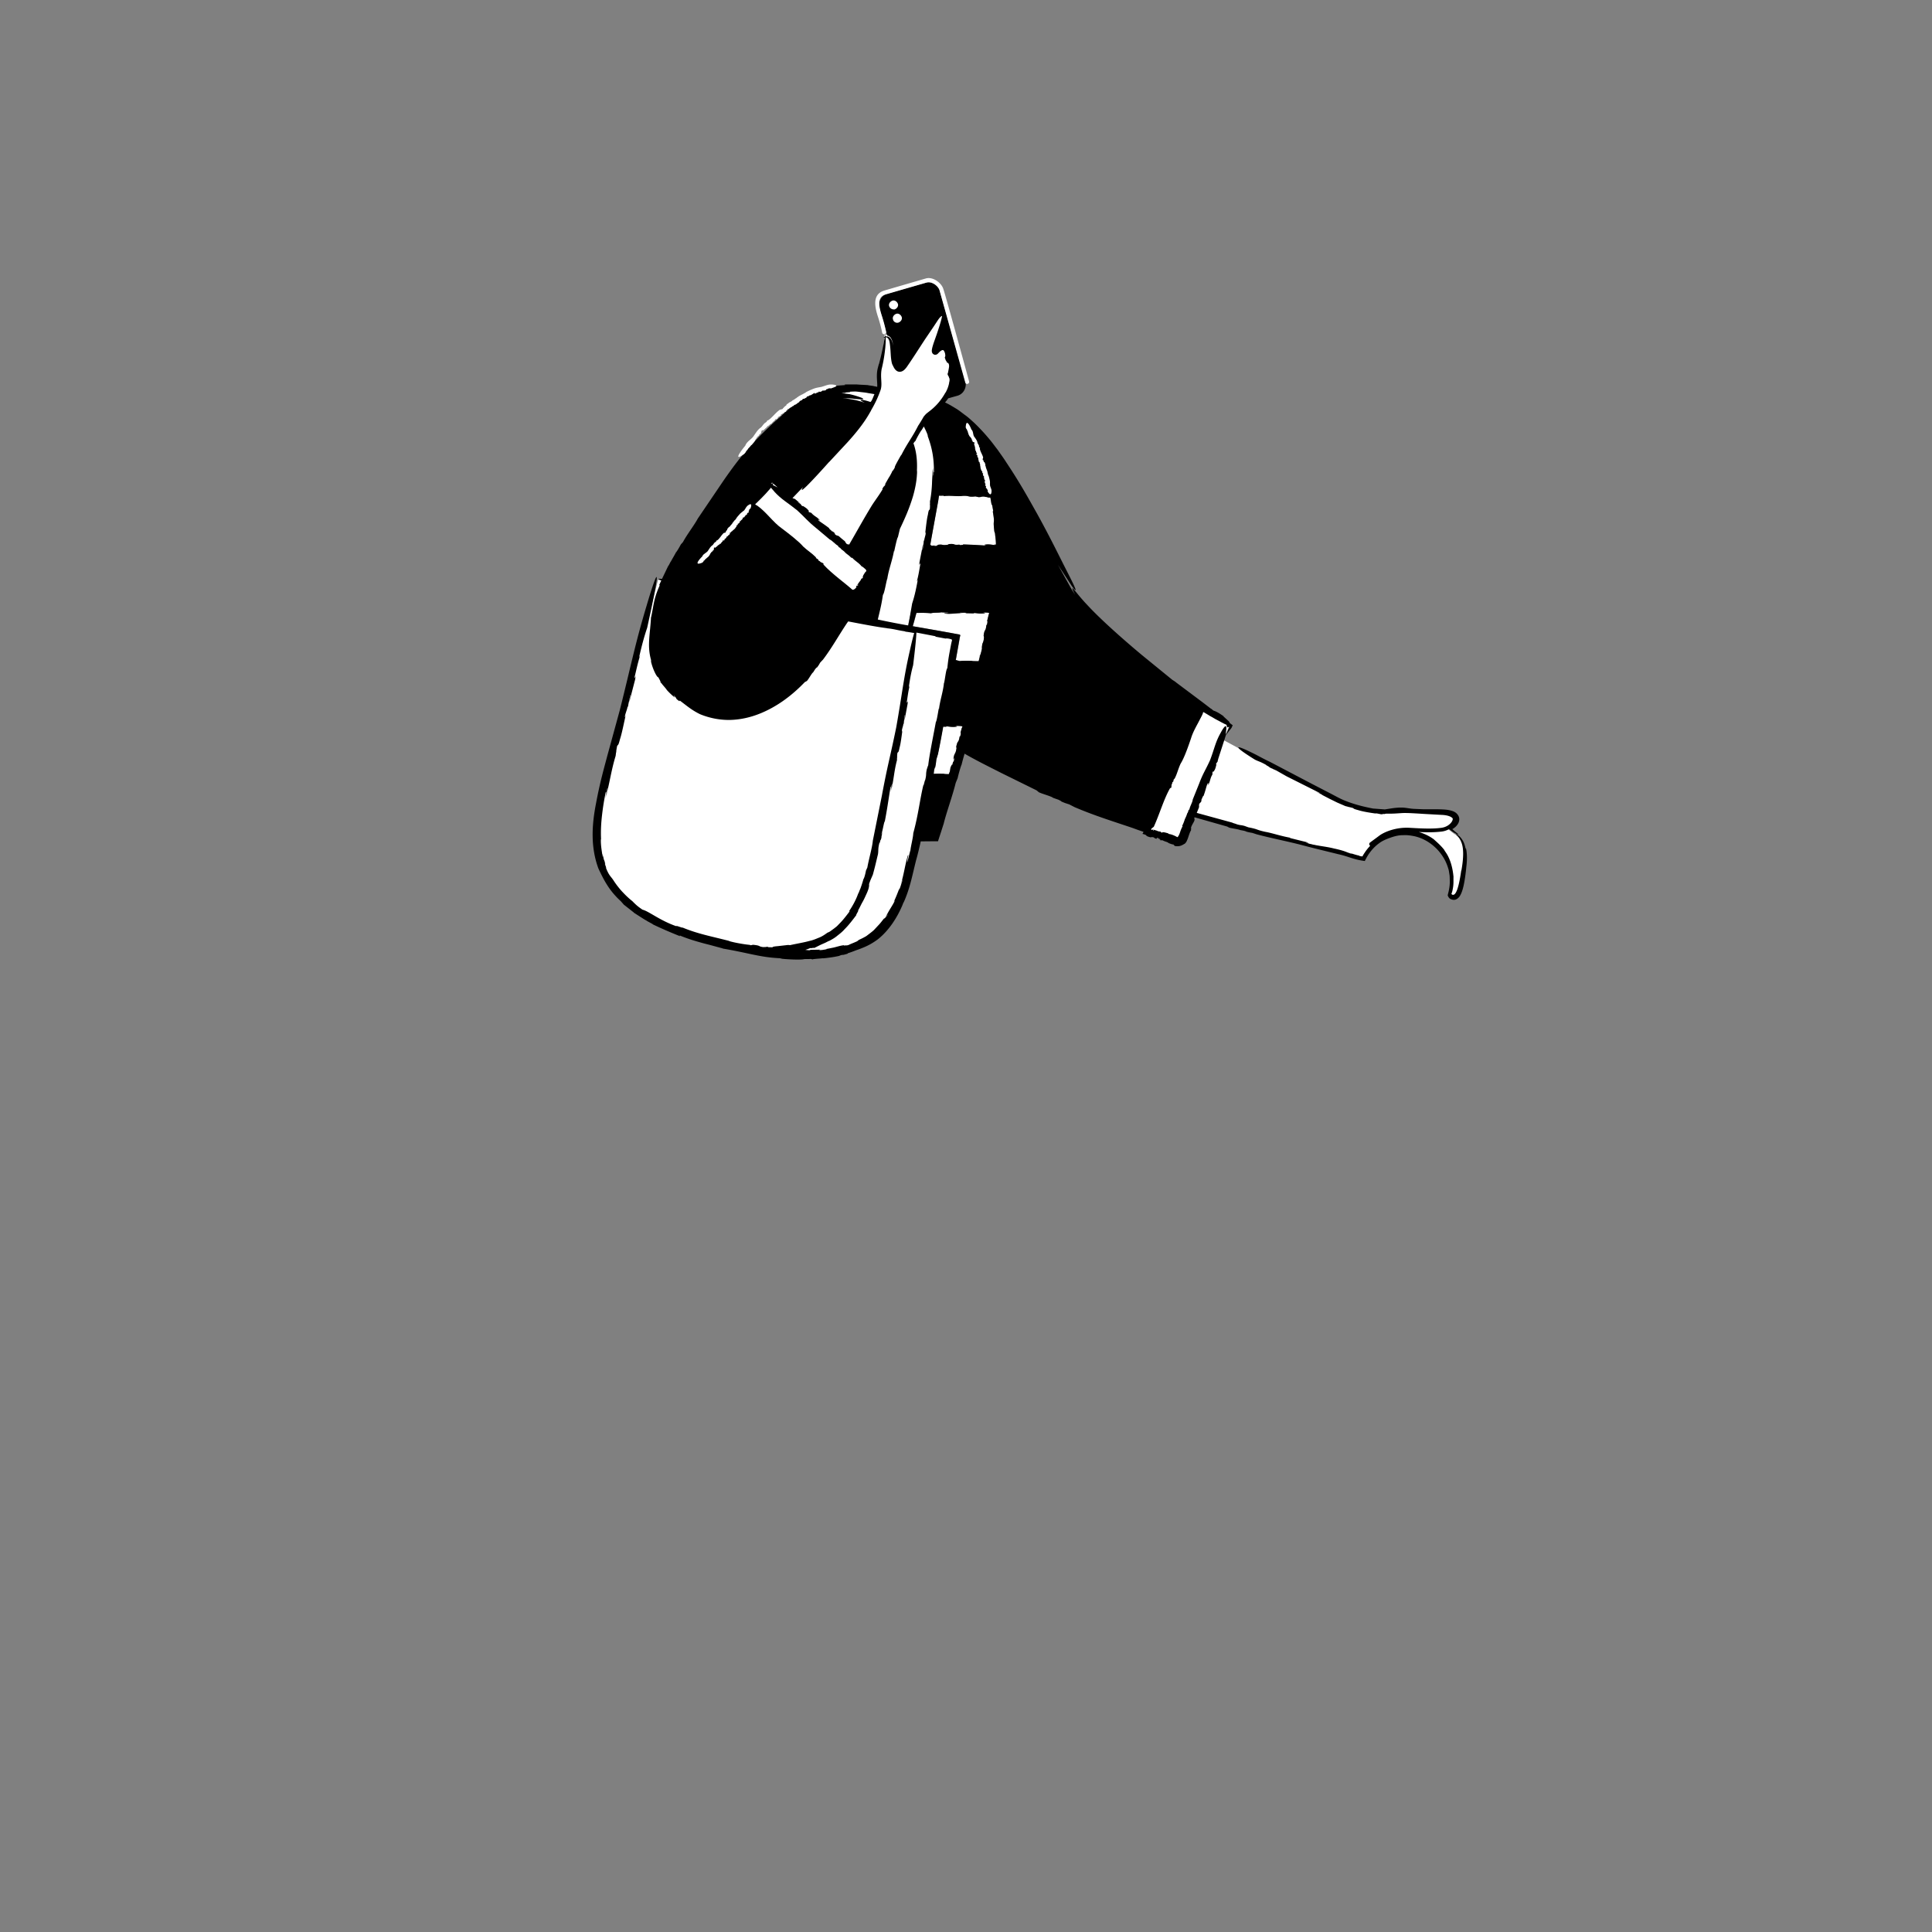 <svg xmlns="http://www.w3.org/2000/svg" viewBox="0 0 480 480" xmlns:v="https://vecta.io/nano"><rect x="0" y="0" width="480" height="480" fill="#808080" stroke="none"/><g fill="#fff"><path d="M361.7 207.42c-.66-.38-1.36-.98-2.12-1.6 1.8-.76 2.4-1.9 2.16-2.6-.83-2.2-6.5-.78-12.12-1.74-1.82-.4-3.63-.03-6.44.38-4.16-.64-7.75-1.48-10.7-2.87-3-1.5-46.97-24.56-51.27-28.3-5.6-4.1.22 27.3 14.42 31.4s26.5 6.7 37.5 9.5c1.64.4 3.3 1.23 5.56 1.56 1.02-2 2.6-3.66 4.53-4.8 1.05-.5 2.3-1 3.52-1.3.27-.07.52-.1.78-.16.5-.06 1-.1 1.5-.1a11.6 11.6 0 0 1 11.6 11.6c0 .08-.01.17-.01.25s.01.17.01.25c0 1.1-.2 2.2-.5 3.3.1.2.2.4.4.5 1.8.85 2.5-2.54 2.97-6.13s.7-7.37-1.8-9.12v-.02zm-136.32-51.3c1.85-7.43 6.3-26.3 7.1-37.95.93-14.08-7.47-20.46-17.3-21.56-14.2-1.74-21.4 6.77-29.4 19.13-5.77 8.92-9.92 23.12-11.8 30.34l-10.48-2.05-13.9 53.57c-2.53 12-4.9 29.36 32 37.33 33.14 7.2 40.44-2.32 44.68-20.28s11.14-56.16 11.14-56.16l-12.04-2.37zm-44.6-8.72l42-17.05-5.73 24.14-36.28-7.1h.01z"/><path d="M236.03 93.14s.43-1.55.45-2.15c.03-1.63-1.3-1.6-1.3-1.6s.93-1.03-.05-2.67c-.9-1.1-2.02-.12-2.55.5-.54.6-.3-.57.2-2 .52-1.52 2.37-6.45 2-7.04-.48-.6-1.23-.97-2.48 1.1-1.25 2.1-6.58 9.96-7.7 11.46-1.25 1.58-1.63.48-2.13-.55-.4-1-.27-2.6-.68-5.05s-2.04-1.96-2.04-1.96c-.1 2.94-.73 6.4-1.23 8.32-.43 2.06.2 3.92-.28 5.25s-1.82 5.75-8.77 13.6c-4.18 4.67-9.53 10.27-12.86 13.7l14.3 12.45 2.73-4.64 16.3-28.05s.56-.7 2.06-2.02 3.38-2.97 4.25-5.65c.84-2.67-.22-3-.22-3h0zm3.07 87.36c-.08-.03-.2-.05-.3-.08-.04-.01-.04-.01-.12-.02l-.32-.02-.6-.03c-1.17.04.45.1-.12.2-1.25.18-1.64-.04-2.76-.1l.3.13-.87-.02-1.3 6.8-.4 1.32c-.1.92-.1.96-.34 2.2.1-.7-.1.1-.23.5l-.1.9c.93-.07 2.5-.02 2.5-.02.15.05.44.07.8.08h.48c.02-.07.03-.13.07-.22l.18-.45.24-1.5v.55c.22-.77.37-.88.33-.55.13-.34.14-.52.28-1.04l.04.27c.35-.9.2-1.4-.03-.64.27-2 .5-1.06.8-2.85l-.1-.57.03.2c.42-1.93.5-.6.86-2.56l.14-.03c.1-.5.23-1 .05-.86l.34-1.24.15-.35z"/><path d="M238.07 160.67l-.6 3.37.32-.05c-.4.14 1 .18.5.3.58-.2 3.1-.1 3.1-.1.24.08.83.1 1.5.08h.27l.27-1.06.03-.5.02.3.13-.5-.05.27c.15-.44.32-1.13.48-1.87-.03.05-.07.16-.1.35.1-2.05.4-1.12.55-2.95l-.14-.57.05.2c.3-2 .46-.65.7-2.67l.14-.04c.08-.52.2-1.03.02-.88l.35-1.44.04-.18.02-.04.04-.1.03-.08.04-.22-.03-.01-.17-.04-.22-.04-.6-.03c-1.2.04.45.1-.12.2-1.27.18-1.66-.04-2.8-.1l.32.13-2.3-.06.32-.1-1.54-.02c-.44.08.22.07.7.1-1.66-.04-3.03.32-4.7.1l.2-.12c-.02.04.24.04.38.02 1.66-.2-1.23-.12-1.3-.2-.48.15-1.96.03-2.6.24-1.3-.12-2.5-.1-3.6-.08l-.57 2.1-.34 1.2.16.03 5.9 1.03 3.34.6 1.4.26c.02.01.05.01.08.02l.2.03.1.02c.14.02.27.03.38.07l.08.01c.04 0 .06.01.05.04.12.08.17.22.03.47l-.46 2.53v-.02zm9.1-25.37h.05l.1.02c.1.04.1-.03.1-.1.01-.03.02-.08.02-.13 0 .02-.01.04-.01.03v-.1l-.01-.28-.04-.55-.12-1.06-.06-.6-.25-.73.1.32c-.47-3.66.23-1.37-.4-5.04l.1-.13c-.16-.96-.33-1.9-.4-1.54l-.3-1.78h-.12l-.68-.04c.54-.1-.7-.08-.63-.2-.93-.08-.7.15-1.53.12l-.76-.17c-1.96.24-1.34-.23-3.2-.13-1.2.2-2.83-.18-4.65.05l-.06-.12c-.38.03-.76.03-1.14.01l-.17 1.2-1.68 9.22-.3 1.7h.03l-.03.01-.03.15c.35.03.37.1.14.15.34.02.5-.03 1.03-.05l-.23.12c.93.05 1.32-.24.57-.22 1.9-.34 1.1.17 2.83-.08l.33-.17c1.9-.14.7.3 2.6.14l.06.12c.5-.03.98-.02.82-.17l5.33.26c1.12-.04-.42-.1.1-.2.45-.08.9-.1 1.36-.04l1.14.14c-.02-.02-.03-.04-.04-.06-.02-.02-.1-.04-.14-.06h.15.02z"/></g><path d="M364.1 210.73c-.14-.68-.35-1.3-.62-1.8-.3-.5-.6-.9-.9-1.17-.6-.53-.95-.64-.8-.46.1.2.86.7 1.36 2.15.52 1.44.5 3.73-.07 6.88l-.01-.17c-.28 1.88-.54 3.4-.96 4.68-.2.6-.5 1.22-.82 1.4-.27.17-.7.05-.66-.3.05 0 .14-.27.22-.6a11.84 11.84 0 0 0 .21-1.19c.05-.44.07-.9.06-1.3v-.97l.02.1c-.2-2.4-.86-5.03-2.42-6.85.06.07.14.07.46.52-.93-1.47-2.8-2.94-2.86-3.06-1.04-.8-2.37-1.46-3.8-1.88 2.1.1 4 .1 5.72-.12.65-.08 1.26-.3 1.8-.6.75.6 1.5 1.05 1.86 1.2.44.18.53.17.4.03-.15-.15-.5-.37-.9-.72l-.5-.44c-.03-.04-.07-.08-.06-.1.05-.01.1-.03.13-.04a2.75 2.75 0 0 0 .28-.19l.35-.28c.42-.38.62-.75.62-.75a2.21 2.21 0 0 0 .34-.99 1.77 1.77 0 0 0-.27-1.12c-.37-.63-.97-.95-1.45-1.1-1-.33-1.84-.36-2.66-.4-1.63-.06-3.1 0-4.6-.03l-2.3-.1c-.8-.04-1.5-.2-2.5-.3-.96-.07-1.94.02-2.94.16l-1.53.24-.23.04-2.94-.22c-2.9-.56-4.93-1.15-6.87-1.92-1.16-.44-2.22-1.05-3.56-1.75l-4.64-2.4-10.62-5.57c-.9-.4-2.14-1.07-3.4-1.74-1.9-.96-4.3-2.1-4.36-1.78-.06.37 2.48 2 4.02 2.96l.18.1c.96.47 1.18.4 2.85 1.35-.57-.24.12.12.75.46-.4-.2-.54-.25.26.23.13.04.3.13.5.2 0 .01.04.03.02.03 1.06.54.9.43.4.16.03 0-.01-.03-.15-.12l3.13 1.78 8.17 4.1c.27.2-.37-.07-1.15-.46l1.9.96c-.05.06-1.1-.52-1.68-.8l3.47 1.8 1.87.92 2.03.88.6.15.17.07c0-.03.65.13 1.08.25.4.18-.08.16 1.36.54 1.12.37 3.25.7 4.76.9-.8-.15-.54-.14-.2-.1l1.15.23.25-.03.4-.07.06.06c.03-.03.23-.07.5-.12 1.36.03 2.38-.04 3.28-.1l.75-.05c1.26-.06 3.5.1 5.65.23l4 .22c2.4.08 2.84.88 2.85.88h0c.05.16.01.48-.25.87-.4.6-1.27 1.3-2.56 1.47-2.25.3-4.87.17-7.82 0-3.53-.22-6.54 1.1-7.7 2.03l-2.17 1.6a.5.5 0 0 0-.14.69c.04.06.1.1.15.14a13.36 13.36 0 0 0-1.13 1.36l-.47.7-.2.35-.1.16-.04.08c-.02.01-.06 0-.08-.01-.06-.01-.1-.02-.16-.02l-.47-.08-.06-.08c-.98-.22-1.94-.55-2.93-.88l1.1.4c-.22.03-.76-.2-1.53-.5-.8-.3-1.82-.57-2.92-.8-2.04-.53-4.24-.65-6.35-1.25-1.04-.16.93.08-.6-.22-.03-.1.72.1.35-.06l-4.28-1.06-.06-.1c-2.43-.44-4.5-1.18-6.12-1.45-2.48-.55-1.6-.62-4.2-1.12l-.97-.35c-1.1-.3-.82-.08-2.02-.44.1-.04-1.52-.44-.8-.32l-9.05-2.48.55-1.35c.1-.37-.13-.53.2-1.12.01.24.1-.02.2-.25-.05.15-.03.22.16-.06-.01-.06 0-.13.01-.2.01 0 .02-.01.03 0 .13-.4.07-.35-.02-.17-.01-.02-.04-.01-.1.04.3-.35.46-1.12.65-1.1.45-1.18.63-2.1.98-3.08.13-.07.1.2.03.48l.26-.7c.12.06-.1.43-.16.65.54-.73.5-1.77 1.1-2.66v-.24l.04-.05c-.05-.02-.03-.26.01-.4.17-.1.24.1.44-.36.26-.33.4-1.1.55-1.6-.13.26-.15.15-.14.02.1-.24.26-.33.3-.53l.15.04c-.18.04.1-.68.1-.8l1.9-5.88c.08-.38.14-.76.18-1.15l.27-.64c.01 0 .01.01.02.01.07 0 .23-.06.37-.26-.03.14-.08.27-.15.4l-.7 1.65 1.4-1.8.3-.66-.73-.55c-.01-.03-.01-.07-.03-.1-.07-.2-.3-.44-.45-.56l-1.1-1 .08-.01c-1.04-.73-1.74-1.16-2.58-1.44l-.2-.15c-.06-.12-.24-.23-.44-.34l-1.9-1.46-6.65-4.98a4.31 4.31 0 0 0-.59-.44l-.4-.25-7.4-6.03s-8.96-7.38-13.78-12.62c-2.45-2.58-3.74-4.63-3.66-4 .03.16.16.48.42 1l.28.54-.9-1.4-3.38-6.07 3.43 5.26c1.05 1.42 1.13 1.23.75.34-.37-.9-1.17-2.47-1.87-3.84l-1.28-2.53c-2.32-4.65-4.13-8.16-6.17-11.85-2.07-3.67-4.2-7.6-7.7-12.84-.74-1.17-1.5-2.18-2.16-3.14-.72-.92-1.34-1.8-2-2.57a48.02 48.02 0 0 0-3.82-4.12c-.68-.6-1.33-1.24-2.1-1.8-.78-.55-1.52-1.2-2.44-1.75-.83-.5-1.7-1.05-2.7-1.5.3-.35.57-.7.8-1.03l2.24-.63c1.53-.4 2.43-2.03 2-3.64l-4.5-15.92c0-.1 0-.24-.02-.38-.04-.14-.1-.27-.2-.38l-1.62-5.7c-.2-.76-.7-1.38-1.4-1.76-.68-.36-1.47-.46-2.24-.25l-9.33 2.64c-.76.2-1.38.7-1.76 1.4-.37.7-.46 1.5-.25 2.24l1.92 6.77a1.46 1.46 0 0 1 .6.29h0c.08.07.16.14.23.24.02.02.03.04.04.06.06.08.1.16.16.26.02.03.04.07.06.1.05.1.1.2.13.32.02.04.03.1.05.13.06.18.1.36.13.55.04.23.06.44.1.66-.08-.4-.17-.8-.27-1.1-.18-.5-.45-.88-.73-1.08-.3-.2-.57-.22-.77-.2-.03.01-.06.02-.1.02-.03-.26-.07-.37-.12-.25-.03.05-.06.16-.1.32-.18.08-.3.17-.3.2-.02.05.08.05.26.03-.17.93-.48 3-1.44 6.62v-.13l-.26 1a7.31 7.31 0 0 0-.19 1.02c-.07.65-.06 1.25-.03 1.8.03.7.1 1.32.06 1.9-.38-.08-.7-.16-.92-.17l.06-.03-1.43-.2h.25c-1.03-.1-2.08-.1-3.1-.2-1.03.01-2.04-.02-2.98.03l.17.13c-1 .08-1.86.1-2.6.27s-1.42.3-2.05.5l-1.93.66-2.22.93.03-.06c-.96.65-1.85 1.16-2.63 1.74-.82.53-1.52 1.1-2.25 1.64-.74.54-1.38 1.2-2.1 1.85-.08.08-.15.17-.23.25-1.02.84-2 1.73-2.95 2.65-2.8 2.65-4.4 4.45-6 6.3s-3.1 3.83-5.34 7.06l-6.37 9.4c-.8 1.54-2.7 3.97-3.66 5.8l-.53.6c-.34.63-.74 1.36-1.17 1.94v-.06c-.48.95-1.13 1.97-1.35 2.45l-.01-.06-.6 1.14.06-.22-1.62 3.38c-1-.1-1.2.01-.18.38l-.55 1.23.2-.08c-1.52 3.32-1.5 4.86-2.17 8l-.03-.05c-.1 2.07-.33 3.7-.44 5.36-.1 1.66-.12 3.4.52 5.54-.16-.53-.02.25-.07.2.47 2 1.52 3.97 1.8 3.85.7 1.3.55 1.07.54 1.3.05-.04.26.2.54.58l1.07 1.25c-.14-.1-.25-.25-.38-.37.7.84 1.5 1.6 2.33 2.3l-.32-.6c1.24 1.18.13.53 1.46 1.5l.1-.17c1.88 1.4 2.94 2.37 5.05 3.4 2.25.92 4.74 1.44 7.25 1.42 2.5-.03 5-.57 7.27-1.45 4.6-1.77 8.45-4.77 11.5-7.96l.37-.2c.3.02 1.34-2.05 1.68-2.2l.55-.86c.2-.2.6-.66.33-.23.57-.75.56-.8.9-1.37l.7-.74c2.23-2.96 3.72-5.72 5.86-8.93l.38-.54c3.8.73 7.63 1.46 9.8 1.7h-.23c1.87.18 2.38.44 4.44.75.1.04.25.08.23.1.6.06 1.36.2 2.16.34-.47 1.54-1.03 4.14-1.03 4.14-1.63 7.05-1.92 10.8-3.43 19.26-1.5 7.4-2.15 9.33-3.58 17.04l-2.24 11.15c-.15 1.74-1.02 4.67-1.36 6.66l-.33.72c-.14.68-.3 1.5-.6 2.13l-.02-.05c-.26 1-.65 2.1-.83 2.58v-.05l-.46 1.16.04-.22c-.58 1.7-1.46 3.3-2.37 4.62l.2-.03c-1.03 1.36-1.75 2.28-2.54 3.06l-.58.6c-.2.2-.44.36-.67.55l-.76.56-.42.3-.5.25.02-.05c-.78.56-1.5 1.06-2.3 1.34-.76.32-1.48.62-2.25.77-1.5.42-3.07.65-5.07 1.1.5-.1-.23-.05-.2-.1l-2.65.3c-.75.06-1.26.14-1.27.28-1.4.01-1.13-.08-1.3-.18 0 .1-.46.13-1.06.13-1.32-.18-.4-.36-2.5-.57l-.45.1c-.06 0-.1 0-.16-.01v.04c-.16-.06-.22-.1-.02-.1-1.08-.05-4.22-.58-5.42-1l.24.04c-4.53-1.18-7.83-1.75-11.7-3.36.13.2-1.9-.67-1.46-.3-4.14-1.42-6.9-3.75-8.47-4.13-1.63-1.1-1.8-1.45-2.56-2.12l.38.27c-1.44-1.1-2.24-1.97-2.96-2.73-.74-.82-1.42-1.7-2.02-2.62-.7-1.12-1.15-1.14-2-3.4.4.68-.03-.2-.28-1.07.2.54.3.7-.01-.44a4.62 4.62 0 0 1-.23-.62c.01-.01 0-.06.02-.04-.4-1.44-.33-1.2-.22-.5-.02-.03-.03.03 0 .25-.13-.77-.3-1.85-.4-2.76-.08-.92-.1-1.67-.02-1.76-.1-2.27.04-4.23.26-6.1s.5-3.65.9-5.54c.2-.4.06.5-.13 1.6l.56-2.7c.13.05-.27 1.55-.43 2.38.9-3.13 1.33-6.62 2.46-10.3l.1-.8.07-.22c-.06 0 .08-.86.2-1.42.25-.5.25.1.72-1.74.48-1.43 1-4.16 1.45-6.1-.3 1.03-.26.68-.2.22.24-.92.5-1.43.62-2.15l.14-.04c-.08-.16.52-2.5.54-2.82.25-.5-.28 1.46-.25 1.7l1.44-5.55c.4-2-.24.32-.12-.66.43-1.75.77-3.48 1.4-5.45l-.3.6c.76-3.3 1.3-5.25 2.03-7.42 5.44-24.65-.13-5.53-.13-5.53-2.86 9.5-3.8 14.57-6.68 26.03l-3.12 11.4c-.85 3.23-1.8 6.47-2.8 11.84-.5 2.56-.86 5.3-.82 8.06.03 2.76.5 5.54 1.44 8.04.55 1.15 1.28 2.73 2.26 4.23.96 1.52 2.22 2.9 3.3 3.87l.75.86 2.52 1.98-.07-.01 1.9 1.22c.6.38 1.1.7 1.44.85h-.07l1.6.87-.3-.1c2.34 1.13 4.78 2.17 6.95 3.03l-.13-.2c2.3.94 3.95 1.4 5.52 1.84.78.23 1.57.4 2.4.63l2.84.77-.07.02c2.8.47 4.96.95 7.17 1.42 2.2.46 4.46.9 7.4 1-.73-.03.3.1.24.13 2.38.22 4.92.26 5.5.07l1.75-.02c.12.03.12.07.23.12-.01-.06.47-.12 1.15-.18.6-.04 1.2-.1 1.82-.16l-.45.08c1.47-.15 2.94-.34 4.38-.68l-.2-.01c.24-.05.48-.13.72-.2.16.03.24.05 1.4-.3l-.04-.08c.7-.22 1.4-.48 2.1-.76.63-.2 1.25-.45 1.86-.7 1.2-.5 2.35-1.12 3.65-2.1 2.63-2.15 4.56-5.1 5.9-8.17.13-.28.23-.58.35-.86l.1-.15c1.55-3.47 2.1-6.64 3.05-10.4.37-1.28.76-2.9 1.15-4.67l3.16-.03h1.04c.04-.01.1.02.1-.03l.04-.12.24-.75.48-1.46.65-2.03c.62-2.6 2.24-7.04 2.98-10.12l.47-1.14c.25-1.06.58-2.3.95-3.33l.01.08c.23-.98.53-2.02.77-2.86.04.02.08.05.12.07 3.03 1.74 6.07 3.23 9.04 4.74l8.73 4.3.44.36c.13.3 3.3 1.1 3.65 1.5l1.38.48c.36.2 1.14.57.45.33 1.24.54 1.28.52 2.2.82l1.3.67c4.9 2.1 9.25 3.43 14.56 5.23a71.4 71.4 0 0 0 2.58.91c-.04.1-.08.24-.13.38l-.18.12c1.73.43.3.4 2.05.87.12-.02.25-.03.36-.06.93.07.35.4 1.34.4-.35-.1-.07-.32.33-.12l-.15.08c.24.06.33.04.48.12-.16.01-.13.14.22.24l-.28.06.72.02c.45.3 1.3.42 1.44.66 0 0 1.04.46 1.34.37-.13.02-.05.1.04.16.05.06.26.22.1.2.27.06.8.14 1.3.03.52-.1.96-.4 1.23-.56l-.08.1c.23-.18.42-.4.55-.63.07-.12.12-.25.17-.38l.1-.22a12.02 12.02 0 0 0 .27-.78c.17-.5.33-1 .63-1.5-.15-.01.15-.54-.07-.47.3-1.17 1.2-1.85.83-2.47.03-.08.06-.15.1-.22l8.1 2.3.37.2c.14.17 2.5.45 2.8.65l1.05.2c.28.1.9.27.37.17.95.24.98.23 1.68.36l1 .33c3.75 1 7 1.6 10.96 2.6 2.37.65 5.8 1.47 9.28 2.33.9.2 1.68.42 2.53.7.84.28 1.7.55 2.56.74l.66.13.75.12c.07-.01.2.08.2-.04l.44-.83c.1-.17.2-.32.28-.48.4-.62.82-1.17 1.25-1.64.6-.66 1.3-1.26 2.1-1.77.73-.45 1.7-.82 2.6-1.13.92-.3 1.86-.52 2.82-.5.96-.07 1.93.08 2.88.27 3.8.88 6.88 3.88 8.1 7.3.1.22.25.8.27.8.16.53.2 1.1.3 1.64.04.55.04 1.1.05 1.7-.01.55-.07 1.1-.17 1.65a10.82 10.82 0 0 1-.17.82c-.02.1-.1.35-.14.58-.1.24.07.45.18.65.01-.01.1.22.43.43.37.16.96.4 1.58.04.6-.34.9-.9 1.16-1.5.25-.6.43-1.26.58-1.95.3-1.4.5-2.95.65-4.5.2-1.6.23-3.17-.05-4.53l-.13-.15zM210.04 97.6c-.16-.18 1.54-.1 1.12-.28.42-.03.83-.04 1.23-.05.4 0 .8.06 1.16.1.75.1 1.45.14 2.07.28l1.63.27c-.26.65-.56 1.43-.8 1.76l.02-.06-.1.18c-.05.02-.1.04-.14.06-1.6-.55-2.65-.63-2.37-.38.1.13.44.3.98.58-.35-.12-.7-.24-1.05-.34-1.52-.43-2.98-.67-4.4-.76l1.13.01c.7-.03 1.26.07 1.75.12s.88.08 1.2.1c1.26.1 1.2-.05.6-.36-.97-.37-1.97-.67-2.98-.9l-2.05-.27 1-.06zm.94 37.73a.65.65 0 0 0-.49-.1c-.43-.34-.4-.53-.6-.74l.12.06c-.8-.64-1.03-.83-1.6-1.34-.32-.2-.54-.05-1.02-.54.24.07.01-.1-.18-.27.13.1.2.1-.01-.17a.62.62 0 0 1-.19-.07c0-.01 0-.02.01-.03-.35-.25-.3-.18-.17-.04-.02.01-.02.03.01.1-.24-.4-.94-.8-.86-.97-1-.8-1.8-1.27-2.66-1.92-.03-.15.2-.05.47.13l-.6-.47c.1-.1.38.23.57.36-.54-.76-1.54-1.06-2.2-1.9l-.23-.06-.04-.05c-.03.04-.26-.05-.4-.14-.04-.2.18-.2-.2-.53-.24-.36-.92-.73-1.37-1.04.2.2.1.2-.03.14-.2-.17-.24-.36-.42-.45l.08-.14c-.02.18-.62-.33-.74-.34-.04-.2.37.2.48.17l-1.18-1-.64-.23 2.66-2.77c-.27.4-.4.68-.32.73.4.23 6.75-6.93 6.75-6.93l.01.02 4.65-5c2.1-2.32 4.1-4.8 5.54-7.4.13-.2.23-.4.32-.6.92-1.56 1.7-3.22 2.3-4.97 0 0 .17-.5.18-1.2.03-.73-.1-1.66-.07-2.67.02-.52.06-1 .2-1.54.14-.58.26-1.16.37-1.74.22-1.17.37-2.33.47-3.34.1-1.1.13-2 .1-2.56.13.02.3.07.42.16.18.14.35.4.45.7.1.33.14.65.18.95l.05.46c.17 1.42.1 2.6.4 4.03.05.2.1.4.2.58l.2.4c.08.16.16.32.26.47.13.2.34.46.57.6.46.34 1.1.3 1.57-.01.12-.07.23-.16.33-.25.1-.08.14-.14.2-.2.13-.13.23-.27.34-.4 1.4-2 2.7-4.06 4.6-6.97l2.18-3.22.88-1.33c.26-.4.52-.77.8-1.03.13-.12.28-.2.3-.22.02 0 .03.01.04.02.05.04.02.03.03.05l-.05.2c-.02.12-.05.24-.07.36-.25 1.03-.64 2.25-1.14 3.74l-.76 2.16a22.29 22.29 0 0 0-.36 1.16c-.05.2-.1.4-.14.65-.02.13-.04.24-.02.48.02.1.01.1.06.26.1.17.1.3.48.5.08.04.17.06.25.06.07.01.1 0 .15-.01.1-.01.2-.04.28-.07.12-.06.14-.08.2-.13.12-.1.14-.13.2-.2l.27-.27a2.45 2.45 0 0 1 .35-.29c.23-.17.43-.2.5-.2s.25.1.33.3c.14.26.23.53.25.78.02.1.03.18.03.28 0 .05-.01.1-.01.15-.03.12-.07.24-.13.36.14.34.2.55.23.66.07.08.18.24.36.6.07.03.13.03.2.07l.04.03c.02.02.05.04.07.07.04.05.08.1.1.18.06.14.08.37.08.57-.04.46-.18 1.04-.26 1.52l-.13.4c.08.2.12.36.2.47l.04.07.1.15c.01.05.01.1.02.17.01.04.03.04.05.08.04.06.06.15.08.26.04.2.01.48-.04.72l-.02-.03c-.05.75-.4 1.6-.54 1.97v-.04c-.12.3-.27.58-.42.86l.05-.16c-2.02 3.68-4.34 4.8-4.97 5.5l-.25.28c-.08.1-.16.17-.28.36l-.37.65a44.03 44.03 0 0 1-.9 1.46v-.04c-1.46 2.96-2.75 4.42-4.26 7.46.2-.38-.13.13-.13.1-.76 1.36-1.6 2.8-1.45 2.92-.57.98-.5.77-.64.87.07.03-.4.9-.84 1.67l.18-.37-1.26 2.2.37-.36c-.7 1.15-.32.2-.94 1.35l.1.04c-.96 1.6-1.66 2.46-2.65 3.98-1.95 3.18-3.8 6.55-5.7 9.82l.04-.01zm14.67 20.06c-2.46-.42-4.98-.92-7.56-1.47l.5-2.1c.33-1.4.58-2.7.77-4.04.38-.35.78-3.14 1.08-4.02v.1c.34-2.4 1.32-4.77 1.67-7.07 0 .1.07.16-.05.68.35-1.65.83-3.9 1.02-4l.5-2.08a81.1 81.1 0 0 0 1.16-2.51 46.16 46.16 0 0 0 2.06-5.47c.54-1.87.93-3.77 1.02-5.66.04-.24.01-.9-.01-.88.1-2.25-.08-4.58-.88-6.77l.05-.1c-.2.46.5-.7.4-.32.25-.6 1.14-2.24 1.6-2.85l-.06.13.6-1c.53 1.03 1.08 2.25.97 2.4 1.23 3.3 1.56 5.92 1.54 8.93-.1.33-.17-.37-.18-1.24l-.03 2.13c-.13-.03-.04-1.22-.05-1.88-.07.63-.1 1.27-.12 1.92a45.51 45.51 0 0 0-.1 2.02c-.07 1.38-.2 2.8-.5 4.3l.01.64-.04.18c.06 0 .04.68-.01 1.13-.18.4-.25-.07-.48 1.4-.3 1.15-.5 3.33-.7 4.87.17-.82.18-.54.16-.18-.13.74-.32 1.14-.38 1.72l-.13.03c.1.12-.25 2-.24 2.25-.2.4.12-1.16.07-1.36l-.86 4.43c-.2 1.6.2-.26.2.52-.25 1.4-.44 2.77-.88 4.34l.25-.47c-.47 2.63-.84 4.18-1.4 5.9l-.94 5.42-.03.03zm-16.5 79.7h0c.12-.04.3-.1.4-.1-.1.03-.24.06-.4.1zm21.4-44.84l-.3.92c-.3 1.44 0 1.08-.4 2.67-.08-.12-.5 2-.4 1.05-.9 3.6-1.26 7.42-2.55 12.12-.03 1.08-.67 3.45-.7 4.25-.12.1-1.1 4.78-.7 2.06.04-.23.13-.64.16-.6l-.05-.35c-.83 2.66-1 4.9-1.87 7.48.3-.74.57-1.78.45-1.07-.25.8-.5 1.6-.8 2.38l.08-.52c-.44 1.16-.88 2.32-1.42 3.42l.33-.4c-.8 1.63-1.28 2.08-2.18 3.87-.3.56.32-.26.4-.33-.06.1-.13.22-.23.37-.04-.1-.94 1.1-.62.5-.43.48-.8 1.02-1.23 1.5l-1.38 1.48c-.5.47-1.1.9-1.7 1.36-.3.25-.65.4-1 .6-.36.18-.73.35-1.1.53-.14.13-.33.3-.57.4-.25.1-.52.23-.8.34-.45.18-.87.36-1.14.5-.3.1-.45.1-.6.1-.16-.01-.3.01-.62.08l.16-.14c-.98.1-1.8.4-2.66.6-.87.17-1.74.37-2.7.48.57-.04 1.34-.15.84 0-.6.07-1.2.17-1.8.16l.37-.12-2.73.05.38.1c-.57.01-1-.05-1.4-.1a9.79 9.79 0 0 0 1.4-.52c-.58.3 1.12-.16.68.1.4-.14 1.12-.55 1.88-.9.38-.18.78-.33 1.12-.5s.64-.34.87-.43l-.15.1c.8-.42 1.56-.84 2.18-1.38.64-.5 1.25-.98 1.75-1.56 1.08-1.07 1.96-2.24 2.95-3.54-.2.04.78-1.36.4-1.1.43-.7.73-1.44 1.1-2.08s.65-1.26.9-1.82c.54-1.12.85-2.04.76-2.7.46-1.4.68-1.62.92-2.35l-.07.35c.74-2.67.88-3.46 1.37-5.44.16-1-.06-1.22.4-2.98-.02.6.12-.13.26-.8-.07.43-.06.57.2-.3-.01-.13.02-.32.04-.5.01-.01.02-.04.03-.02.2-1.12.13-.93 0-.42-.01-.03-.04.01-.1.16.38-1.12.66-3.2.87-3.3.65-3.35.95-5.77 1.43-8.56.15-.3.1.37-.02 1.2l.36-1.98c.13.04-.15 1.15-.25 1.76.68-2.3.75-4.88 1.5-7.6l.01-.6.05-.16c-.06 0-.01-.64.05-1.05.2-.37.26.08.52-1.3.32-1.06.54-3.08.75-4.5-.17.76-.18.5-.16.16.13-.68.32-1.05.37-1.6l.17-.04c-.2.24.18-1.8.17-2.08.2-.37-.1 1.08-.05 1.27l.76-4.1c.16-1.48-.2.24-.2-.5.22-1.3.34-2.57.72-4.04l-.23.44c.35-2.44.64-3.9 1.08-5.5.53-4.32.77-6.82.82-8.12l4.7.9.08.13 3.75.7-1.26-.27c.2-.1.9.06 1.35.2.06.02.1.04.17.06l-.1.03c.26-.01.12.23.1.38-.02.1-.04.2-.07.28l-.12.57-.4 2.1c-.24 1.32-.4 2.5-.52 3.76-.36.34-.58 2.93-.83 3.75l-.01-.08c-.2 2.22-1.03 4.46-1.24 6.6-.01-.1-.08-.15.01-.63-.26 1.54-.6 3.64-.78 3.73-.64 3.5-1.64 8.3-1.9 10.8l-.06.08zm8.42-9.42l-.34 1.24c.18-.13.06.35-.05.86l-.14.03c-.36 1.96-.45.63-.86 2.56l-.03-.2.1.57c-.28 1.8-.52.85-.8 2.85.22-.76.37-.27.03.64l-.04-.27c-.14.52-.15.7-.28 1.04.04-.33-.12-.22-.33.55l.02-.55-.24 1.5-.18.45c-.04.1-.05.15-.07.22h-.48c-.36-.01-.65-.03-.8-.08 0 0-1.58-.05-2.5.02l.1-.9c.1-.37.3-1.17.23-.5.26-1.26.23-1.3.34-2.2l.4-1.32c.5-2.36.9-4.56 1.3-6.8l.87.02-.3-.13c1.1.07 1.5.28 2.76.1.57-.1-1.05-.17.12-.2l.6.03c.1.01.2.01.32.02.1.01.08.01.12.02.12.03.24.05.3.08l-.14.34-.03.01zm6.74-28.33l-.03.08-.04.1-.02.04-.04.18-.35 1.44c.18-.15.07.35-.02.88l-.14.04c-.26 2.02-.42.67-.7 2.66l.1.38c-.14 1.83-.46.9-.55 2.95.03-.2.07-.3.1-.35-.16.75-.33 1.43-.48 1.87l.05-.27c-.05.18-.08.34-.13.5l-.02-.3-.03.5-.27 1.06h-.27c-.67 0-1.26 0-1.5-.08 0 0-2.52-.08-3.1.1.5-.12-.88-.16-.5-.3-.08.02-.2.03-.32.05l.6-3.37.43-2.5c.13-.26.1-.4-.03-.47 0-.03-.02-.04-.05-.04l-.08-.01c-.1-.03-.25-.05-.38-.07l-.1-.02-.2-.03c-.03-.01-.06-.01-.08-.02l-1.4-.26-3.34-.6-5.9-1.03-.16-.03.34-1.2.57-2.1c1.1-.03 2.28-.05 3.6.08.64-.2 2.12-.08 2.6-.24.08.1 2.97.01 1.3.2-.14.02-.4.01-.38-.02l-.2.12c1.68.23 3.05-.13 4.7-.1-.5-.04-1.15-.03-.7-.1l1.54.02-.32.1 2.3.06-.32-.13c1.13.07 1.52.28 2.8.1.57-.1-1.07-.17.12-.2l.6.03c.12.01.15.02.22.04l.17.04h.03c.01.04-.01.12-.02.2v.02zm1.72-17.28c-.01.07-.01.14-.12.1l-.1-.02h-.2c.04.02.1.04.14.06.01.02.02.04.04.06l-1.14-.14c-.45-.05-.9-.04-1.36.04-.54.1 1 .17-.1.2-1.4-.1-3.53-.22-5.33-.26.17.14-.32.14-.82.17l-.06-.12c-1.9.17-.7-.27-2.6-.14l-.33.17c-1.7.25-.92-.26-2.83.08.75-.02.35.27-.57.22l.23-.12c-.5.03-.68.08-1.03.05.23-.05.2-.12-.14-.15l.03-.15.03-.01h-.03l.3-1.7 1.68-9.22.17-1.2c.34.01.7.02 1.14-.01l.06.12c1.82-.22 3.43.17 4.65-.05 1.88-.1 1.26.37 3.2.13l.76.17c.84.03.6-.2 1.53-.12-.06.1 1.17.1.63.2.23.01.45.03.68.04h.12l.3 1.78c.08-.35.25.58.4 1.54l-.1.13c.64 3.67-.06 1.38.4 5.04l-.1-.32.25.73c.02.2.03.4.06.6l.12 1.06.04.55.01.28v.1c0 .01.01-.01.01-.03-.01.06-.01.1-.01.16l-.01-.02zm38.88 70.94l-.1-.05c.04.01.07.02.1.03v.02zm.28.07c.04.01.08.03.13.04a.22.22 0 0 0 .01.08c-.08-.04-.12-.08-.14-.12zm-42.23-48.33h0l-.04-.2.04.2z"/><g fill="#fff"><path d="M191.5 120.2c.58-.23.68-.08.5.3.3.13.7.33 1.2.6l-1.38-1.2-.3.3h-.02zm.87 1.9s-.47-.48-.83-.94l-.24.3c-.6.73-1.45 1.62-2.15 2.33l-1.2 1.18-.33.3.27.25c.02-.01.13-.01.12.02 2.28 1.53 4.05 4.23 6.26 5.76 1.52 1.15 4.16 3.15 5.3 4.5 1.06 1 2.1 1.6 3.08 2.6l.2.35c.23.12.26.1.52.34-.17-.1-.03.1.02.2l.35.18c-.04.23.94.4.85.6v.2c1.1 1.2 2.45 2.35 3.84 3.48l2.1 1.7.95.8c.1.07.17.15.26.24.16.03.43.16 1.07-.63l-.16-.1c.32-.52.2-.01.65-.47l-.33.04.68-.97-.08.18c.24-.34.48-.74.38-.8.13.01.14.14.46-.28-.22-.18.23-.82.64-1.42.05-.01.12-.05.12.02 0-.17.01-.22.08-.3-.06-.08-.04-.15-.18-.3-.34-.34-.73-.64-1.16-.87l.04-.02c-.8-.94-1.36-1.04-2.27-2.05l-.06.14c-.45-.45-1-.9-1.58-1.3l.1.02-.37-.3.04-.02c-.18-.1-.48-.43-.84-.62l.04-.02c-.16-.22-.42-.4-.66-.53l-.15-.3c-.7-.37-1.43-1.3-2.06-1.56l-3.28-2.76c-2.3-1.85-2.7-2.56-4.8-4.48-2.5-2.02-3.84-2.64-5.7-4.66l.01-.03zm-7.23 5.96l-.06.01c.01.01.03.01.06-.01zm-8.62 9.38h0zm6.43-8.74h0v-.02.02z"/><path d="M184.76 126.88c-.5.47-.73.5-1.15 1.05-.24.24-.45.52-.65.78-.01.2-.3.32-.33.52h-.1c-.02.07-.05.14-.12.16v-.02c-.02.1-.12.16-.13.22l-.01-.02-.07.1v-.03c-.07.15-.17.28-.3.38l.07.05c-.3.17-.23.38-.5.5l-.01-.02c-.08.42-.5.32-.6.74.01-.05-.05-.02-.06-.03-.1.14-.2.3-.1.4-.1.1-.1.04-.17.01.06.05 0 .15-.06.23l.01-.05-.17.22.14.06c-.13.08-.15-.1-.22.04l.1.08c-.16.14-.37.1-.57.2-.6.58-.98 1.44-1.66 1.86l-.1-.03c-.1-.08 0 .3-.1.23l-.02.1c-.03 0-.1.03-.08-.03-.06.06-.05.07-.06.14l-.12.01c-.27.2-.34.5-.6.74-.4.2-.82.87-1.06 1.26-.3.6-1.16.8-1.44 1.4-.03 0-.03.07-.02.08l-.4.42s-1.98 2.08.28 1.2l.01.03c.27-.2.42-.33.47-.6.15.1.2-.18.3-.2h.01c.04-.24.36-.22.4-.45 0 .01.04.05.01.08.08-.12.18-.28.26-.22.2-.26.55-.57.58-.84l.01.03c0-.16.1-.13.15-.26.01 0 .03 0 .03.01.01-.17.25-.3.3-.4l.05.04.17-.2-.08.06c-.1-.15.22-.07.26-.3.14-.12-.04-.52.16-.6 0-.12.05.15.1.01.07.06 0 .1.08.1.05-.13.22-.1.28-.25l.06.05c.04-.25.34-.22.34-.4.1-.2.26.04.3-.22h.13c.08-.06-.04-.13.06-.18.04.05.13-.06.13.02.24-.1.23-.45.56-.57-.04-.13.12-.2.08-.3.05.03.22-.23.2-.02 0 .02-.02.04-.04.02l.04.07c.22-.04.17-.3.3-.4-.05.02-.1.08-.1.01l.12-.12.02.07.2-.16-.08-.03c.1-.06.24-.01.25-.18 0-.1-.15.01-.08-.1.2-.1.37-.22.53-.35-.08-.04-.04-.08-.01-.14l.06.05c.07-.23.18.05.26-.16l.03.05-.08-.15c.02-.24.2.03.18-.27-.05.07-.15-.08-.05-.14l.03.07c.03-.05.02-.1.06-.1 0 .05.06.08.1.01l.03.1.01-.2c.14-.04.2-.25.32-.22 0 0 .22-.17.18-.3.01.1.13-.01.17.08-.01-.1.08-.3.2-.3v.02c.27-.17.27-.47.53-.6-.07-.05.06-.12-.04-.17.1-.28.52-.23.34-.54.07-.1.16-.06.22-.1v.04c.14-.2.2-.25.32-.38.04-.1-.07-.2.07-.3.01.08.05.02.1-.02-.02.04-.01.06.08.03-.01-.02 0-.04 0-.06.06-.08.04-.08 0-.05-.01-.01-.02-.01-.04-.02.13-.02.2-.22.28-.15.2-.24.25-.48.4-.7.06.02.06.1.02.16l.1-.15c.06.06-.04.1-.06.16.24-.07.2-.4.46-.5v-.08h.02c-.03-.02-.02-.1 0-.13.08.02.12.1.2.02.12-.03.16-.23.22-.35-.06.04-.07 0-.07-.04.04-.05.12-.03.13-.08l.07.06c-.08-.04.04-.18.03-.23.08.02-.02.1.01.16l.24-.28c.04-.15-.08-.04-.1-.15.07-.1.1-.23.23-.3l-.1-.03c.1-.2.2-.3.36-.35.6-1.67-.45-.9-.45-.9-.64.37-.68.78-1.15 1.4l-.1.03zm60.06-6.64l.03-.05c-.02 0-.04.01-.03.05zm-3.6-11.42l-.01-.01.01.01zm4.38 9.36h0v.01-.01z"/><path d="M245.98 120.63c-.07-.65.06-.85-.13-1.5-.05-.32-.16-.65-.24-.95-.15-.12-.1-.4-.23-.55l.05-.08c-.05-.05-.1-.1-.06-.18h.02c-.07-.08-.06-.18-.1-.22h.02l-.03-.1.03.01a.86.86 0 0 1-.15-.44l-.08.03c.02-.32-.18-.38-.14-.68h.02c-.3-.28 0-.57-.3-.86.04.04.04-.03.06-.03-.07-.15-.13-.32-.3-.27-.03-.12.02-.1.08-.14-.07.02-.13-.07-.16-.16l.04.03-.1-.25-.12.1c0-.15.15-.08.08-.2l-.1.04c-.04-.2.1-.36.12-.57-.2-.78-.76-1.5-.83-2.26l.07-.06c.1-.06-.25-.12-.15-.2l-.1-.06c.01-.03.02-.1.06-.06-.02-.08-.04-.07-.1-.1l.04-.1c-.06-.3-.3-.52-.4-.82-.02-.42-.47-1.04-.73-1.4-.43-.47-.25-1.32-.7-1.8.01-.03-.05-.06-.06-.05l-.22-.52s-1.1-2.5-1.2-.16h-.03c.07.3.13.5.35.62-.14.1.1.24.07.32h-.02c.2.1.06.4.24.5-.02 0-.06.02-.08-.02.07.1.2.26.1.3.16.27.3.7.53.8h-.03c.15.06.08.13.18.22-.01.01-.01.02-.02.02.15.07.17.32.25.4l-.06.03.12.22-.03-.1c.18-.04-.03.22.16.33.05.16.5.16.5.36.1.04-.16-.01-.05.08-.1.04-.08-.03-.14.03.1.1 0 .22.12.33l-.07.03c.2.13.05.38.2.45.13.17-.16.2.06.35l-.06.1c.02.1.14.02.13.13-.06.02 0 .14-.08.1-.01.24.3.38.23.72.14.02.12.18.22.2-.05.03.1.28-.07.17-.01-.01-.02-.03 0-.04l-.08.01c-.07.2.18.26.2.43.01-.05-.02-.12.04-.1l.04.15h-.07l.04.23.06-.05c0 .12-.1.2.03.3.08.04.06-.13.12-.03 0 .16 0 .4.03.6.08-.04.1.01.12.05l-.07.03c.16.17-.14.12 0 .3h-.06l.17.01c.2.13-.12.14.13.28-.04-.07.15-.08.14.02h-.08c.03.05.06.06.06.1-.05-.02-.1.01-.07.1l-.1-.03.17.1c-.04.14.1.3.02.36 0 0 .02.26.14.3-.08-.03-.07.1-.16.1.1.04.2.2.15.3l-.01-.01c-.01.3.23.45.2.72.08-.03.07.1.17.05.17.23-.1.53.25.54.05.1-.05.16-.05.22l-.02-.02c.08.22.1.28.13.45.05.08.2.05.2.2-.07-.03-.05.02-.04.08-.02-.03-.04-.04-.07.04.02.01.04.02.05.03 0 0-.01.01-.02.01.04.1.06.07.06.02.01 0 .02-.01.04-.02-.06.1.06.27-.04.3.1.27.23.45.32.68-.05.04-.1-.01-.14-.07l.05.16c-.08.01-.06-.1-.1-.13-.1.22.2.38.13.64l.07.04v.02c.04 0 .08.03.1.07-.06.05-.16.03-.13.14-.05.1.08.25.14.36 0-.07.04-.05.07-.03.01.06-.05.1-.01.14l-.1.02c.08-.04.12.13.16.15-.06.04-.07-.08-.13-.1l.07.34c.1.1.08-.04.18.01.03.1.12.2.08.34l.08-.05c.1.2.1.32.04.47.44.72.67.8.8.67.14-.14.16-.46.16-.46.12-.67-.17-.95-.35-1.67h.01zm-23.7-43.76c.55-.2 1-.8.8-1.37s-.8-1-1.37-.8-1 .8-.8 1.37c.2.56.74.87 1.37.8zm.95 3.27c.55-.2 1-.8.8-1.37s-.8-1-1.37-.8c-.55.2-1 .8-.8 1.37.1.57.67.95 1.25.83l.12-.03zm81.3 102.36h0z"/><path d="M305.23 180.85c.06-.1.1-.22.13-.33.01-.02.02-.04.02-.06-.14.2-.3.26-.37.26-.15 0-.15-.16-.2-.32-.02-.17-.1-.36-.22-.4-.03-.01-.06-.03-.1-.03l-.34-.16-.7-.36-1.4-.75-1.5-.86-1.54-.93c0 .03-.04.08-.07.03l-.04.01c-.02.13-.03.22-.06.3-.01.04-.03.07-.04.1l-.2.45-.97 1.86c-.66 1.23-1.32 2.45-1.7 3.7-.6 1.78-1.66 4.87-2.6 6.35-.62 1.3-.84 2.47-1.48 3.7l-.27.3c-.04.26-.01.28-.15.6.03-.2-.1 0-.17.08l-.06.38c-.23.03-.07 1-.3.98l-.2.07c-1.6 2.82-2.6 6.44-4.05 9.6-.17.14-.42.28-.68.6a.63.63 0 0 0 .28.2l.16-.15c.32.05-.08.14.26.34a.8.8 0 0 1-.02-.26l1 .3-.2-.02c.4.13.84.23.87.1.03.13-.1.17.4.35.1-.26.84-.03 1.53.17-.03.03.23.15.03.13.8.1 1.35.36 1.9.63.18.08.16.1.2.13s.1.04.15.03c.1-.01.2-.12.17-.27l.03.03c.04-.03.06-.03.1-.1.06-.12.1-.23.16-.34.1-.22.16-.42.23-.63a7.91 7.91 0 0 1 .62-1.43h-.15c.3-.6.55-1.23.73-1.88l.01.1.17-.45.03.03c.03-.2.26-.58.32-.98l.03.03c.16-.22.24-.52.3-.78l.23-.23c.13-.77.77-1.74.82-2.42l1.58-3.93c1.03-2.73 1.57-3.3 2.73-5.87 1.14-3 1.3-4.42 2.63-6.78 0 0 2.07-4 1.2.46l.7-1.63.06-.05zM203.53 97.4h-.08c0 .01.03.02.08.01zm-15.63 11.55c0 .01 0 .01-.01.02.01-.01.01-.02.01-.02zm12.34-11.52h.01l.01-.02z"/><path d="M204.17 96.1c-1.07.22-1.4.2-2.43.64a15.51 15.51 0 0 0-1.49.69c-.17.23-.6.3-.82.54l-.13-.01a.51.51 0 0 1-.28.17v-.02c-.1.12-.28.16-.33.22v-.02l-.15.1.01-.04a2.48 2.48 0 0 1-.64.43l.06.06c-.5.18-.55.43-1 .57l-.01-.02c-.36.5-.84.4-1.2.9.05-.06-.05-.02-.06-.04-.2.18-.44.36-.35.5-.16.1-.16.05-.22.01.05.06-.08.18-.2.28l.04-.07-.33.3.15.06c-.2.12-.15-.1-.3.07l.07.1c-.27.2-.53.17-.83.3-1.1.76-1.9 1.97-2.94 2.64l-.1-.03c-.1-.08-.12.36-.23.3l-.06.14c-.04.01-.12.06-.1-.02-.1.1-.08.1-.12.2l-.15.04c-.4.33-.6.76-1 1.13-.3.18-.62.52-.93.88l-.76 1.08c-.5.9-1.68 1.4-2.1 2.37-.03.01-.05.1-.04.12l-.58.73s-2.78 3.54.15 1.47l.01.03c.36-.36.57-.6.67-.96.17.06.27-.32.38-.38v.02c.08-.33.47-.43.56-.74 0 .02.04.05 0 .1.1-.2.27-.44.36-.38.3-.4.82-.92.9-1.27l.01.04c.04-.2.15-.2.24-.4.02 0 .03-.01.03 0 .05-.23.38-.46.45-.62l.06.04.25-.32-.1.1c-.1-.16.28-.16.4-.45.2-.18.1-.66.38-.8.03-.16.02.18.1-.01.07.06-.02.1.07.12.1-.18.3-.17.43-.4l.06.04c.13-.33.5-.37.55-.62.2-.28.3 0 .45-.36l.16-.03c.1-.1-.01-.17.14-.24.04.05.2-.1.16 0 .34-.18.46-.6.93-.82-.01-.16.23-.28.22-.4.05.03.37-.33.24-.05-.01.02-.04.05-.06.03l.02.08c.3-.08.32-.4.54-.57-.08.04-.15.12-.13.03l.2-.17v.08c.1-.08.2-.14.32-.2l-.1-.03c.17-.1.3-.03.4-.24.04-.1-.2.03-.07-.1l.83-.47c-.08-.05-.01-.1.05-.17l.05.05c.2-.3.2.05.4-.22l.01.06-.03-.18c.15-.3.2.01.37-.34-.1.1-.15-.1 0-.16v.08c.06-.06.07-.1.13-.13-.02.06.04.1.14.01l-.02.12.13-.25c.2-.05.4-.3.52-.27 0 0 .37-.2.38-.34-.03.1.17 0 .16.1.04-.13.27-.37.42-.36l-.02.02c.45-.17.63-.5 1.04-.64-.06-.06.15-.14.05-.2.32-.32.8-.22.77-.58.17-.1.25-.04.35-.07l-.03.04.66-.36c.1-.1.06-.25.3-.32-.04.1.04.04.12-.01-.05.04-.06.07.07.05.01-.03.03-.05.04-.07.14-.07.1-.08.04-.06 0-.01-.01-.02-.04-.03.18.01.4-.18.47-.1.42-.2.68-.44 1.03-.62.06.04-.01.1-.1.18l.25-.1c.03.08-.13.1-.2.14.35.01.6-.34 1-.35l.06-.1h.02c-.01-.03.06-.1.1-.13.07.05.04.16.22.1.16.03.4-.14.58-.22-.1.01-.08-.03-.04-.07.1-.03.16.03.22-.02l.03.1c-.06-.08.22-.15.24-.2.07.05-.13.1-.14.15l.55-.13c.18-.1-.05-.08.03-.18.17-.05.34-.15.55-.13l-.08-.07c.33-.12.53-.12.77-.06 1.22-.44 1.47-.55 1.28-.74-.23-.18-.78-.22-.78-.22-1.08-.13-1.6.2-2.8.55zm36.13-.7a.5.5 0 0 1-.48-.37l-6.43-23c-.4-1.07-1.95-2.17-3.05-1.87l-5.66 1.64-4.63 1.35c-.67.2-1.1.5-1.33.95-.44.83-.32 2.23.35 4.28.72 2.2 1.07 4 1.08 4.08a.5.5 0 0 1-.4.58.5.5 0 0 1-.58-.4c0-.02-.35-1.83-1.05-3.96-.78-2.35-.87-3.96-.3-5.06.37-.7 1-1.18 1.94-1.45l4.63-1.35 5.68-1.65c1.67-.45 3.7 1 4.25 2.48.5 1.32 6.2 22.2 6.45 23.1.07.27-.08.54-.35.6-.04.04-.08.05-.13.05z"/></g></svg>